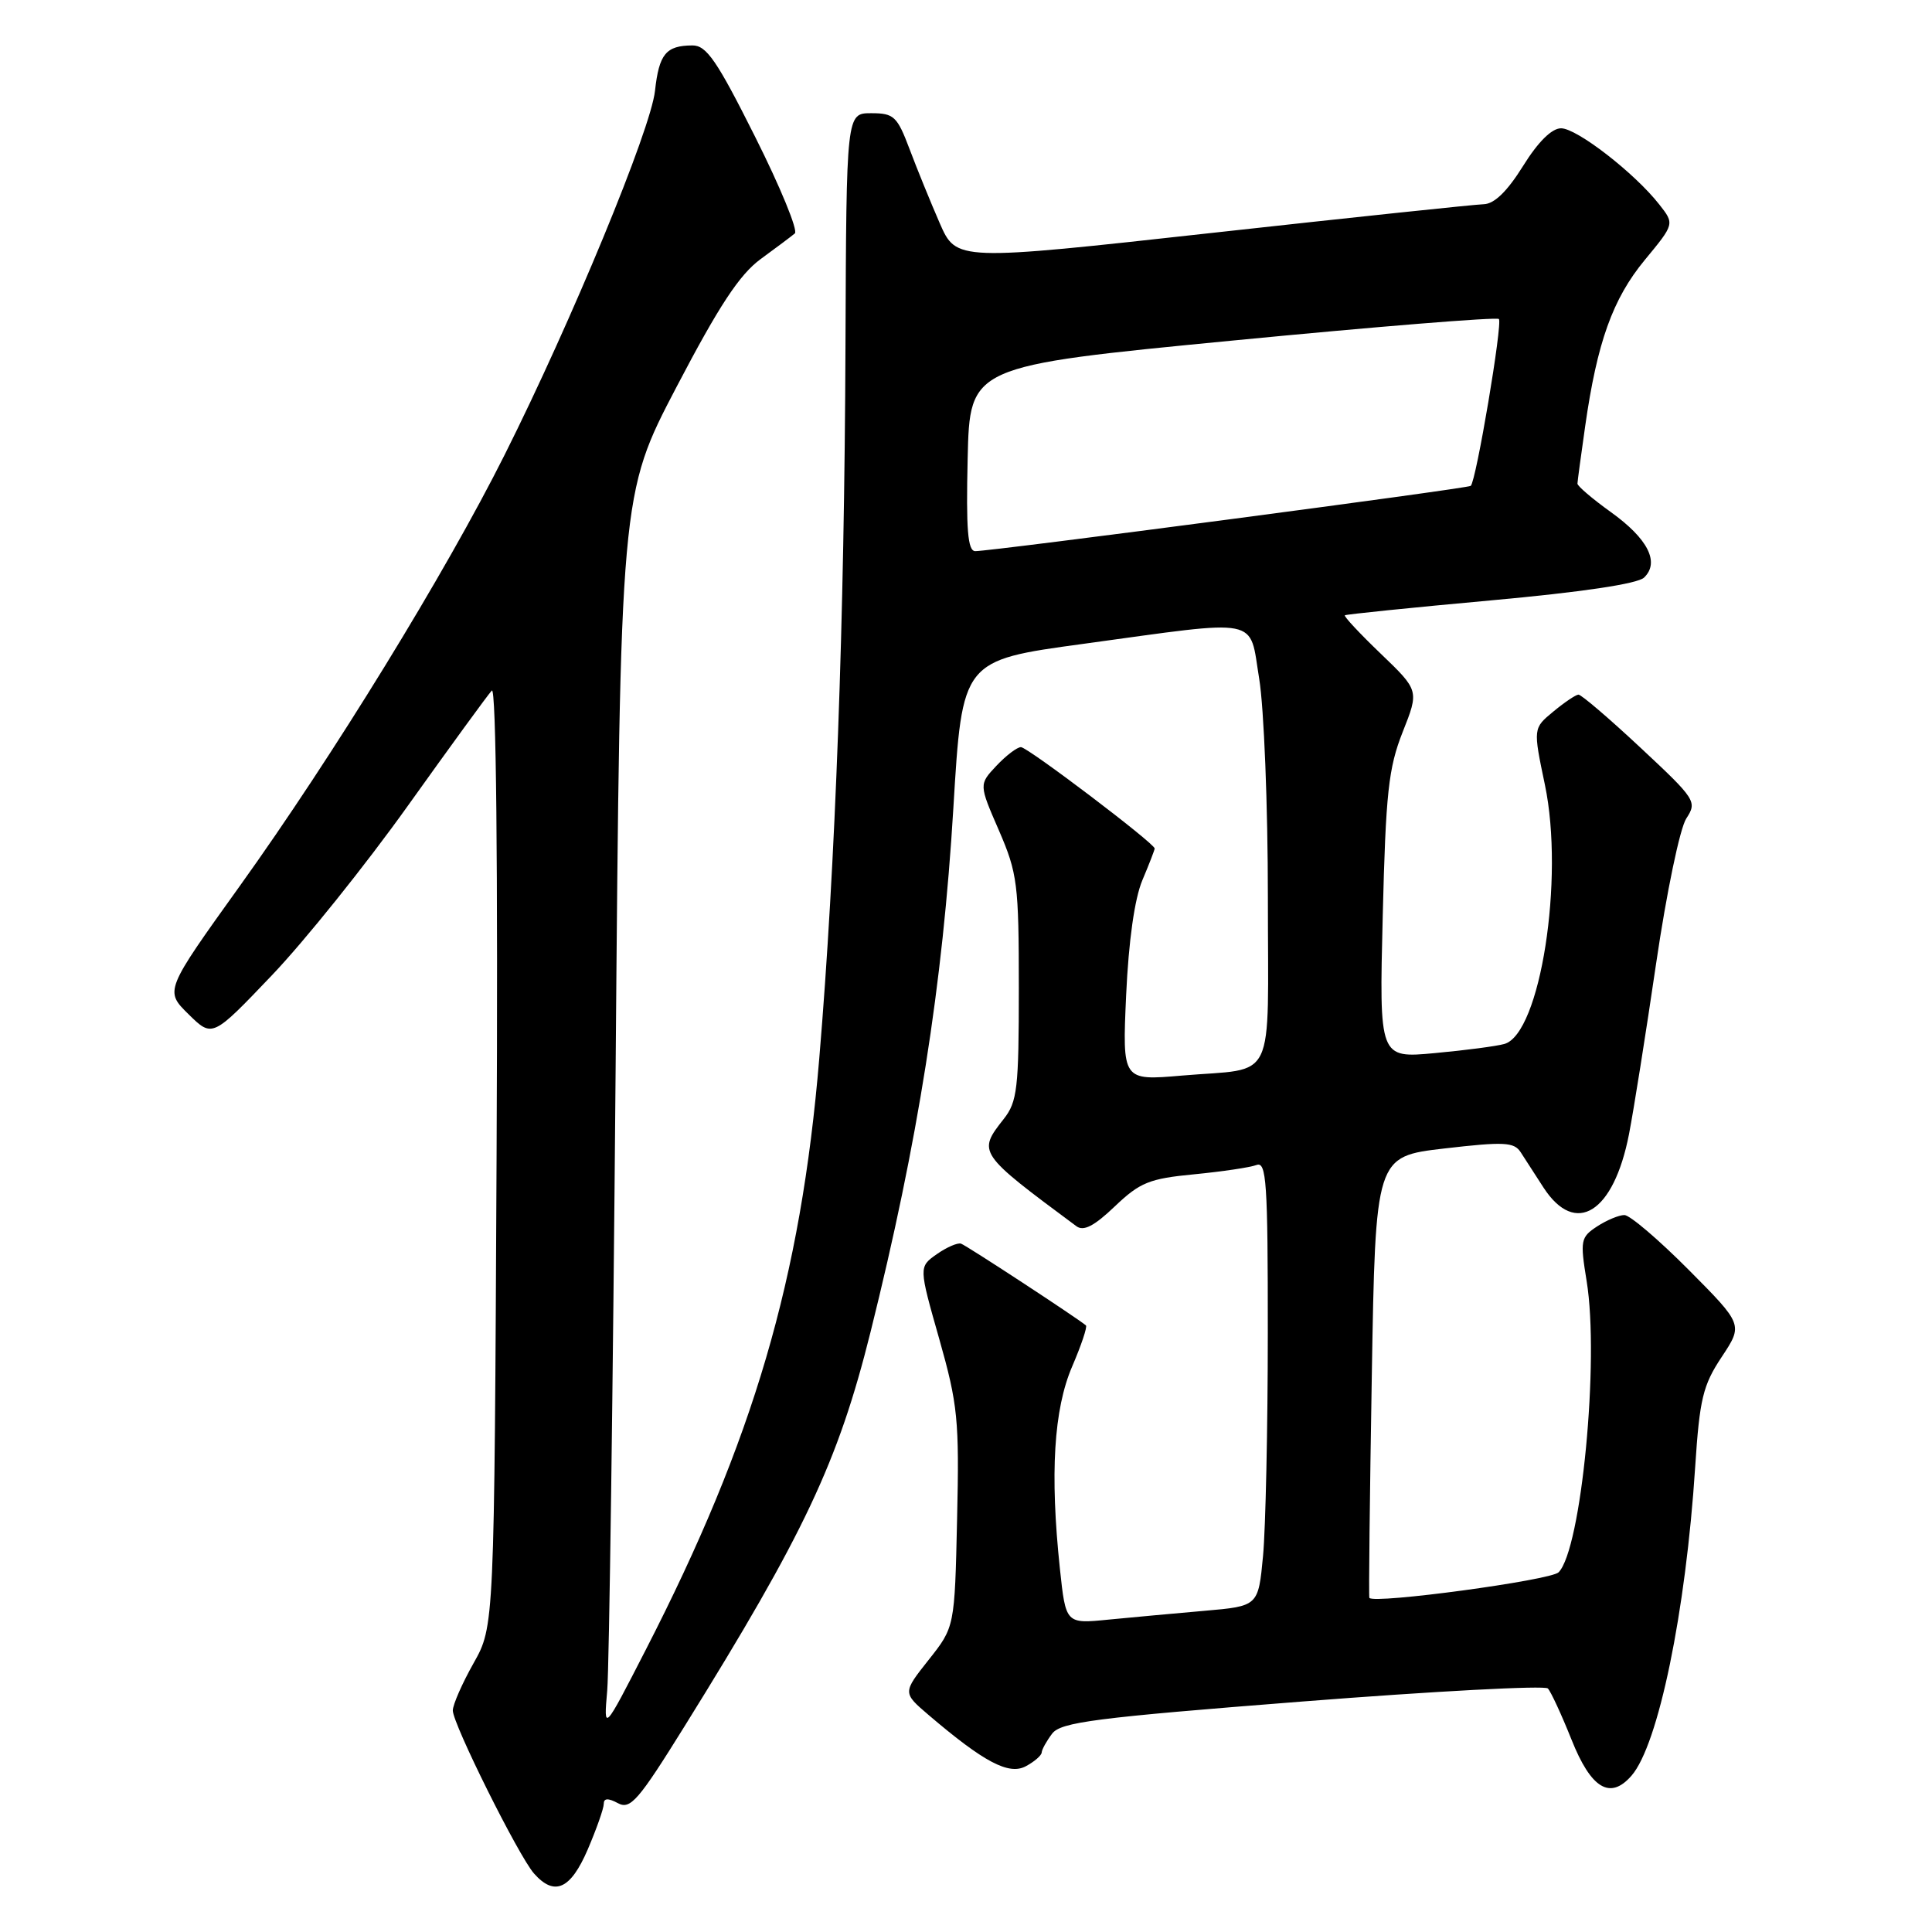 <?xml version="1.0" encoding="UTF-8" standalone="no"?>
<!DOCTYPE svg PUBLIC "-//W3C//DTD SVG 1.1//EN" "http://www.w3.org/Graphics/SVG/1.1/DTD/svg11.dtd" >
<svg xmlns="http://www.w3.org/2000/svg" xmlns:xlink="http://www.w3.org/1999/xlink" version="1.1" viewBox="0 0 256 256">
 <g >
 <path fill="currentColor"
d=" M 77.88 245.06 C 79.04 242.35 80.00 239.63 80.00 239.03 C 80.00 238.26 80.57 238.23 81.88 238.93 C 83.53 239.82 84.59 238.59 90.72 228.72 C 106.59 203.19 111.05 193.74 115.35 176.50 C 121.64 151.27 124.92 130.52 126.33 107.00 C 127.50 87.50 127.50 87.50 143.50 85.32 C 167.40 82.05 165.49 81.67 166.85 89.94 C 167.48 93.76 168.00 106.78 168.00 118.88 C 168.00 144.08 169.28 141.43 156.61 142.52 C 148.71 143.20 148.71 143.20 149.22 131.85 C 149.55 124.66 150.34 119.08 151.37 116.63 C 152.27 114.50 153.00 112.61 153.00 112.43 C 153.00 111.76 136.17 99.00 135.28 99.00 C 134.77 99.00 133.31 100.11 132.03 101.47 C 129.71 103.94 129.71 103.94 132.36 110.03 C 134.82 115.72 135.00 117.13 135.00 130.93 C 135.00 144.22 134.80 145.99 133.00 148.27 C 129.51 152.71 129.56 152.78 142.63 162.48 C 143.58 163.19 144.99 162.46 147.72 159.85 C 151.06 156.67 152.29 156.17 158.24 155.60 C 161.94 155.24 165.66 154.69 166.49 154.37 C 167.81 153.86 168.00 156.65 167.99 176.64 C 167.99 189.21 167.70 202.50 167.36 206.16 C 166.73 212.82 166.73 212.82 159.61 213.44 C 155.70 213.78 149.96 214.31 146.86 214.61 C 141.22 215.17 141.22 215.17 140.44 207.84 C 139.11 195.26 139.63 186.73 142.07 181.06 C 143.28 178.24 144.10 175.80 143.89 175.62 C 142.56 174.53 128.03 165.01 127.34 164.79 C 126.88 164.64 125.43 165.27 124.12 166.19 C 121.74 167.87 121.74 167.87 124.45 177.40 C 126.92 186.12 127.12 188.14 126.82 201.26 C 126.50 215.59 126.50 215.59 123.05 219.94 C 119.60 224.30 119.60 224.30 123.05 227.25 C 130.38 233.50 133.67 235.24 135.92 234.04 C 137.06 233.43 138.01 232.61 138.03 232.21 C 138.05 231.82 138.67 230.70 139.41 229.72 C 140.57 228.19 145.09 227.61 172.56 225.46 C 190.05 224.09 204.69 223.31 205.10 223.73 C 205.50 224.15 206.91 227.20 208.23 230.50 C 210.82 237.01 213.35 238.54 216.18 235.29 C 219.74 231.21 223.38 213.58 224.62 194.37 C 225.21 185.37 225.64 183.56 228.13 179.81 C 230.97 175.52 230.97 175.52 223.76 168.26 C 219.79 164.27 215.96 161.00 215.24 161.00 C 214.52 161.00 212.89 161.68 211.62 162.51 C 209.44 163.94 209.36 164.36 210.24 169.76 C 211.95 180.24 209.53 205.32 206.52 208.34 C 205.46 209.40 182.08 212.56 181.45 211.73 C 181.35 211.60 181.50 198.39 181.77 182.37 C 182.26 153.24 182.26 153.24 191.38 152.18 C 199.31 151.26 200.63 151.33 201.50 152.68 C 202.05 153.54 203.42 155.65 204.53 157.37 C 208.77 163.88 213.82 160.71 215.85 150.29 C 216.47 147.11 218.09 136.91 219.45 127.63 C 220.82 118.30 222.60 109.73 223.44 108.46 C 224.90 106.22 224.71 105.92 217.37 99.07 C 213.21 95.18 209.51 92.02 209.15 92.04 C 208.79 92.06 207.29 93.07 205.82 94.29 C 203.14 96.50 203.14 96.50 204.71 104.00 C 207.31 116.43 204.09 136.98 199.34 138.33 C 198.33 138.62 194.18 139.17 190.13 139.54 C 182.75 140.23 182.75 140.23 183.22 121.36 C 183.62 105.03 183.98 101.76 185.86 97.00 C 188.04 91.50 188.04 91.50 182.97 86.63 C 180.18 83.96 178.04 81.66 178.20 81.53 C 178.37 81.40 187.05 80.51 197.50 79.56 C 209.61 78.46 216.99 77.36 217.85 76.53 C 219.95 74.51 218.36 71.38 213.44 67.85 C 211.00 66.10 209.01 64.40 209.02 64.08 C 209.03 63.76 209.49 60.35 210.04 56.50 C 211.63 45.35 213.69 39.60 217.94 34.45 C 221.89 29.67 221.89 29.67 219.86 27.09 C 216.61 22.94 208.95 17.00 206.85 17.00 C 205.61 17.00 203.80 18.80 201.81 22.00 C 199.72 25.35 198.01 27.02 196.60 27.06 C 195.45 27.09 179.25 28.80 160.61 30.86 C 126.72 34.61 126.72 34.61 124.51 29.55 C 123.30 26.77 121.50 22.36 120.52 19.75 C 118.88 15.41 118.45 15.00 115.44 15.00 C 112.15 15.00 112.15 15.00 112.03 45.75 C 111.89 82.30 110.71 114.56 108.56 140.21 C 106.12 169.45 99.86 190.77 85.55 218.64 C 79.98 229.50 79.98 229.50 80.46 224.00 C 80.72 220.97 81.22 184.07 81.57 142.00 C 82.20 65.50 82.20 65.50 89.65 51.26 C 95.29 40.48 98.00 36.37 100.80 34.32 C 102.84 32.83 104.87 31.31 105.32 30.93 C 105.77 30.56 103.41 24.80 100.06 18.13 C 94.99 8.01 93.61 6.00 91.74 6.02 C 88.24 6.04 87.33 7.15 86.79 12.04 C 86.23 17.18 75.74 42.57 66.87 60.26 C 59.02 75.93 44.09 100.23 31.78 117.39 C 21.82 131.28 21.82 131.28 24.98 134.39 C 28.14 137.50 28.14 137.50 36.00 129.26 C 40.33 124.73 48.45 114.61 54.05 106.76 C 59.65 98.92 64.65 92.05 65.17 91.50 C 65.74 90.88 65.99 114.33 65.80 153.00 C 65.50 215.50 65.50 215.50 62.75 220.38 C 61.24 223.06 60.00 225.88 60.00 226.65 C 60.00 228.43 68.72 245.94 70.76 248.25 C 73.47 251.31 75.60 250.36 77.88 245.06 Z  M 128.22 60.75 C 128.50 48.50 128.50 48.50 163.29 45.13 C 182.43 43.27 198.32 41.99 198.61 42.27 C 199.13 42.80 195.59 63.80 194.88 64.38 C 194.44 64.74 131.16 73.07 129.22 73.03 C 128.23 73.01 128.00 70.18 128.22 60.75 Z "/>
</g>
</svg>
